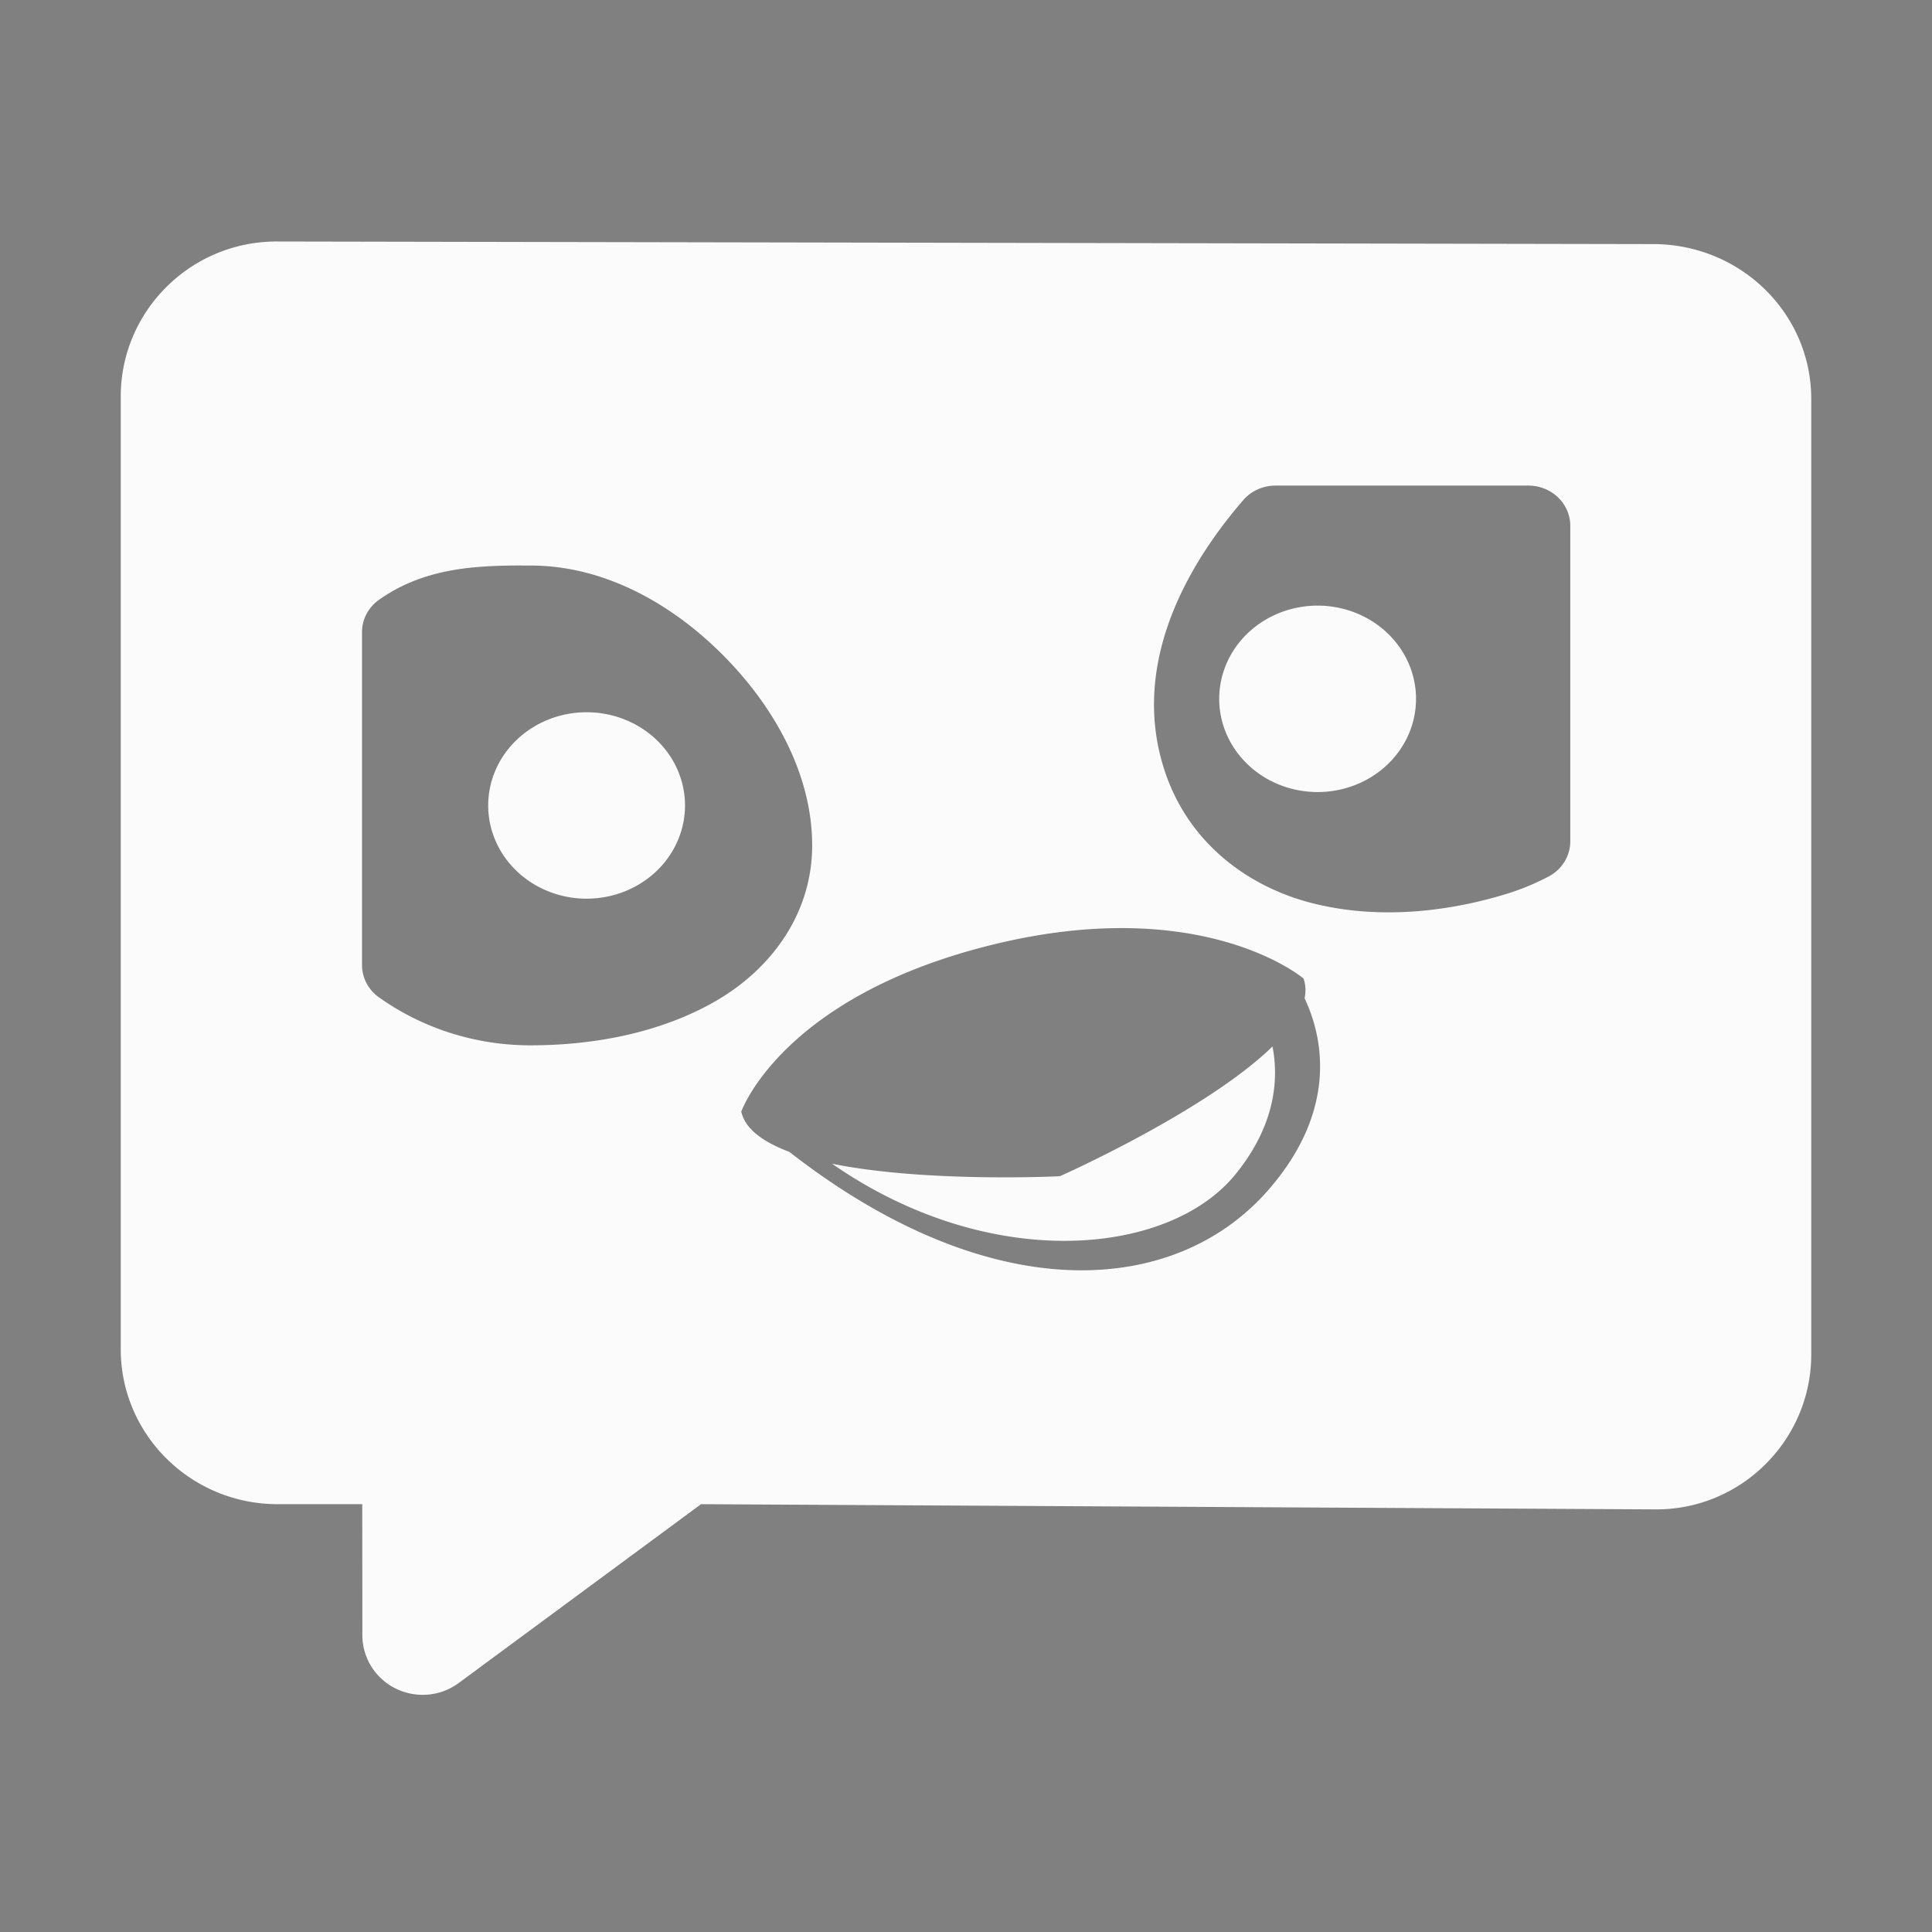 <?xml version="1.0" encoding="UTF-8" standalone="no"?>
<svg
   width="32"
   height="32"
   version="1.1"
   id="svg12"
   sodipodi:docname="choqok.svg"
   inkscape:version="1.3.2 (091e20ef0f, 2023-11-25, custom)"
   xmlns:inkscape="http://www.inkscape.org/namespaces/inkscape"
   xmlns:sodipodi="http://sodipodi.sourceforge.net/DTD/sodipodi-0.dtd"
   xmlns="http://www.w3.org/2000/svg"
   xmlns:svg="http://www.w3.org/2000/svg"
   xmlns:rdf="http://www.w3.org/1999/02/22-rdf-syntax-ns#"
   xmlns:cc="http://creativecommons.org/ns#"
   xmlns:dc="http://purl.org/dc/elements/1.1/">
  <rect width="100%" height="100%" fill="#808080" stroke="none"/>
  <defs
     id="defs16" />
  <sodipodi:namedview
     pagecolor="#c8c8c8"
     bordercolor="#000000"
     borderopacity="1"
     objecttolerance="10"
     gridtolerance="10"
     guidetolerance="10"
     inkscape:pageopacity="0"
     inkscape:pageshadow="2"
     inkscape:window-width="1920"
     inkscape:window-height="950"
     id="namedview14"
     showgrid="true"
     inkscape:zoom="9.8125003"
     inkscape:cx="-3.7197451"
     inkscape:cy="16.050955"
     inkscape:window-x="0"
     inkscape:window-y="34"
     inkscape:window-maximized="1"
     inkscape:current-layer="svg12"
     inkscape:document-rotation="0"
     inkscape:lockguides="true"
     inkscape:showpageshadow="false"
     inkscape:pagecheckerboard="0"
     inkscape:deskcolor="#969696">
    <inkscape:grid
       type="xygrid"
       id="grid941"
       originx="0"
       originy="0"
       spacingy="1"
       spacingx="1"
       units="px"
       visible="true" />
  </sodipodi:namedview>
  <g
     id="choqok">
    <path
       id="path2"
       style="fill:#fbfbfb;fill-opacity:1"
       d="M 4.6,4 C 3.164,3.99 2,5.149 2,6.566 V 22.348 c 0,1.417 1.164,2.566 2.6,2.566 H 6 l 0.002,2.172 c 0,0.213 0.07,0.419 0.199,0.59 0.331,0.436 0.956,0.526 1.398,0.199 L 11.611,24.914 27.4,25 C 28.836,25.019 30,23.851 30,22.434 V 6.609 C 30,5.192 28.836,4.053 27.4,4.043 Z M 21.125,8.043 h 4.191 a 0.694,0.666 0 0 1 0.693,0.666 v 5.225 a 0.694,0.666 0 0 1 -0.363,0.586 c -0.204,0.106 -0.428,0.203 -0.672,0.279 -1.037,0.322 -2.186,0.428 -3.24,0.16 -1.055,-0.268 -2.024,-0.982 -2.426,-2.141 -0.574,-1.656 0.207,-3.287 1.283,-4.533 A 0.694,0.666 0 0 1 21.125,8.043 Z M 8.479,9.367 c 0.103,-0.001 0.206,0 0.307,0 1.233,0 2.363,0.644 3.213,1.508 0.85,0.864 1.453,1.975 1.453,3.127 0,1.152 -0.699,2.061 -1.6,2.58 -0.901,0.519 -1.999,0.732 -3.066,0.732 -0.94,0 -1.814,-0.299 -2.512,-0.797 A 0.694,0.666 0 0 1 5.996,15.982 V 10.473 A 0.694,0.666 0 0 1 6.273,9.938 C 6.968,9.442 7.755,9.376 8.479,9.367 Z m 13.344,0.664 a 1.63,1.544 0 0 0 -1.629,1.545 1.63,1.544 0 0 0 1.629,1.543 1.63,1.544 0 0 0 1.631,-1.543 1.63,1.544 0 0 0 -1.631,-1.545 z M 9.715,11.797 a 1.63,1.544 0 0 0 -1.629,1.543 1.63,1.544 0 0 0 1.629,1.545 1.63,1.544 0 0 0 1.631,-1.545 1.63,1.544 0 0 0 -1.631,-1.543 z m 8.752,3.576 c 2.109,-0.031 3.123,0.834 3.123,0.834 0.038,0.105 0.041,0.215 0.018,0.328 0.269,0.565 0.604,1.798 -0.605,3.18 -1.535,1.754 -4.569,1.983 -7.93,-0.637 -0.423,-0.159 -0.729,-0.371 -0.795,-0.666 0,0 0.666,-1.905 4.158,-2.764 0.764,-0.188 1.441,-0.267 2.031,-0.275 z m 2.609,1.961 c -1.108,1.077 -3.521,2.148 -3.521,2.148 0,0 -2.21,0.11 -3.773,-0.207 2.6,1.809 5.577,1.539 6.684,0.172 0.667,-0.823 0.713,-1.581 0.611,-2.113 z" />
    <rect
       style="opacity:0.001"
       width="32"
       height="32"
       x="0"
       y="0"
       id="rect7" />
  </g>
  <g
     id="22-22-choqok">
    <rect
       style="opacity:0.001"
       width="22"
       height="22"
       x="32"
       y="10"
       id="rect2" />
    <path
       id="path4411-1-6-3"
       style="fill:#eff0f1;fill-opacity:1;fill-rule:evenodd;stroke-width:0.298"
       d="m 46.396,20.484 -5.891,1.482 c 2.365,2.227 4.555,2.144 5.621,0.873 1.066,-1.27 0.27,-2.355 0.27,-2.355 z m -0.41,0.242 c 0,0 0.605,0.89 -0.205,1.934 -0.81,1.043 -3.178,1.137 -4.975,-0.691 z" />
    <path
       id="path10"
       style="color:#000000;fill:#eff0f1;stroke-linecap:round;stroke-linejoin:round;-inkscape-stroke:none"
       d="m 38.059,15.889 c -0.466,0.006 -0.97,0.052 -1.418,0.385 a 0.447,0.447 0 0 0 -0.182,0.359 v 3.701 a 0.447,0.447 0 0 0 0.182,0.359 c 0.45,0.334 1.01,0.535 1.615,0.535 0.687,0 1.396,-0.144 1.977,-0.492 0.58,-0.348 1.031,-0.959 1.031,-1.732 0,-0.774 -0.388,-1.521 -0.936,-2.102 -0.548,-0.58 -1.278,-1.014 -2.072,-1.014 -0.065,0 -0.131,-8.71e-4 -0.197,0 z m 0.799,1.633 a 1.05,1.037 0 0 1 1.049,1.037 1.05,1.037 0 0 1 -1.049,1.037 1.05,1.037 0 0 1 -1.051,-1.037 1.05,1.037 0 0 1 1.051,-1.037 z" />
    <path
       id="path9"
       style="color:#000000;fill:#eff0f1;stroke-linecap:round;stroke-linejoin:round;-inkscape-stroke:none"
       d="m 46.207,15 a 0.447,0.447 0 0 0 -0.346,0.162 c -0.693,0.837 -1.194,1.934 -0.824,3.047 0.259,0.778 0.883,1.258 1.562,1.438 0.679,0.18 1.418,0.107 2.086,-0.109 0.157,-0.051 0.302,-0.116 0.434,-0.188 a 0.447,0.447 0 0 0 0.234,-0.393 V 15.447 A 0.447,0.447 0 0 0 48.906,15 Z m 0.449,1.336 a 1.05,1.037 0 0 1 1.051,1.037 1.05,1.037 0 0 1 -1.051,1.037 1.05,1.037 0 0 1 -1.051,-1.037 1.05,1.037 0 0 1 1.051,-1.037 z" />
    <path
       inkscape:connector-curvature="0"
       style="fill:#eff0f1;fill-opacity:1;fill-rule:evenodd;stroke-width:0.298"
       id="path4284-9-6"
       d="m 40.507,21.966 c 0,0 0.429,-1.28 2.679,-1.857 2.25,-0.577 3.32,0.375 3.32,0.375 0.3,0.862 -2.599,2.2 -2.599,2.2 0,0 -3.209,0.171 -3.4,-0.719 z" />
    <path
       id="path837-3"
       d="m 36.617,12 c -1.436,-0.01 -2.6,1.149 -2.6,2.566 v 9.867 c 0,1.417 1.164,2.566 2.6,2.566 h 1.4 l 0.002,2.172 c 10e-7,0.213 0.07,0.419 0.199,0.59 0.331,0.436 0.956,0.526 1.398,0.199 L 43.628,27 l 5.789,2e-6 c 1.436,0.019 2.6,-1.149 2.6,-2.566 v -9.867 c 0,-1.417 -1.164,-2.557 -2.6,-2.566 z m 0,1 h 12.801 c 0.896,0.006 1.6,0.714 1.6,1.566 v 9.867 c 0,0.852 -0.703,1.579 -1.6,1.566 L 43.298,26 l -4.275,3.156 -0.002,0.002 h -0.002 L 39.017,26 h -2.4 c -0.896,0 -1.6,-0.714 -1.6,-1.566 v -9.867 c 0,-0.852 0.703,-1.572 1.6,-1.566 z"
       style="fill:#fbfbfb;fill-opacity:1"
       sodipodi:nodetypes="csssccccccssccccssccccccsssc" />
  </g>
</svg>
